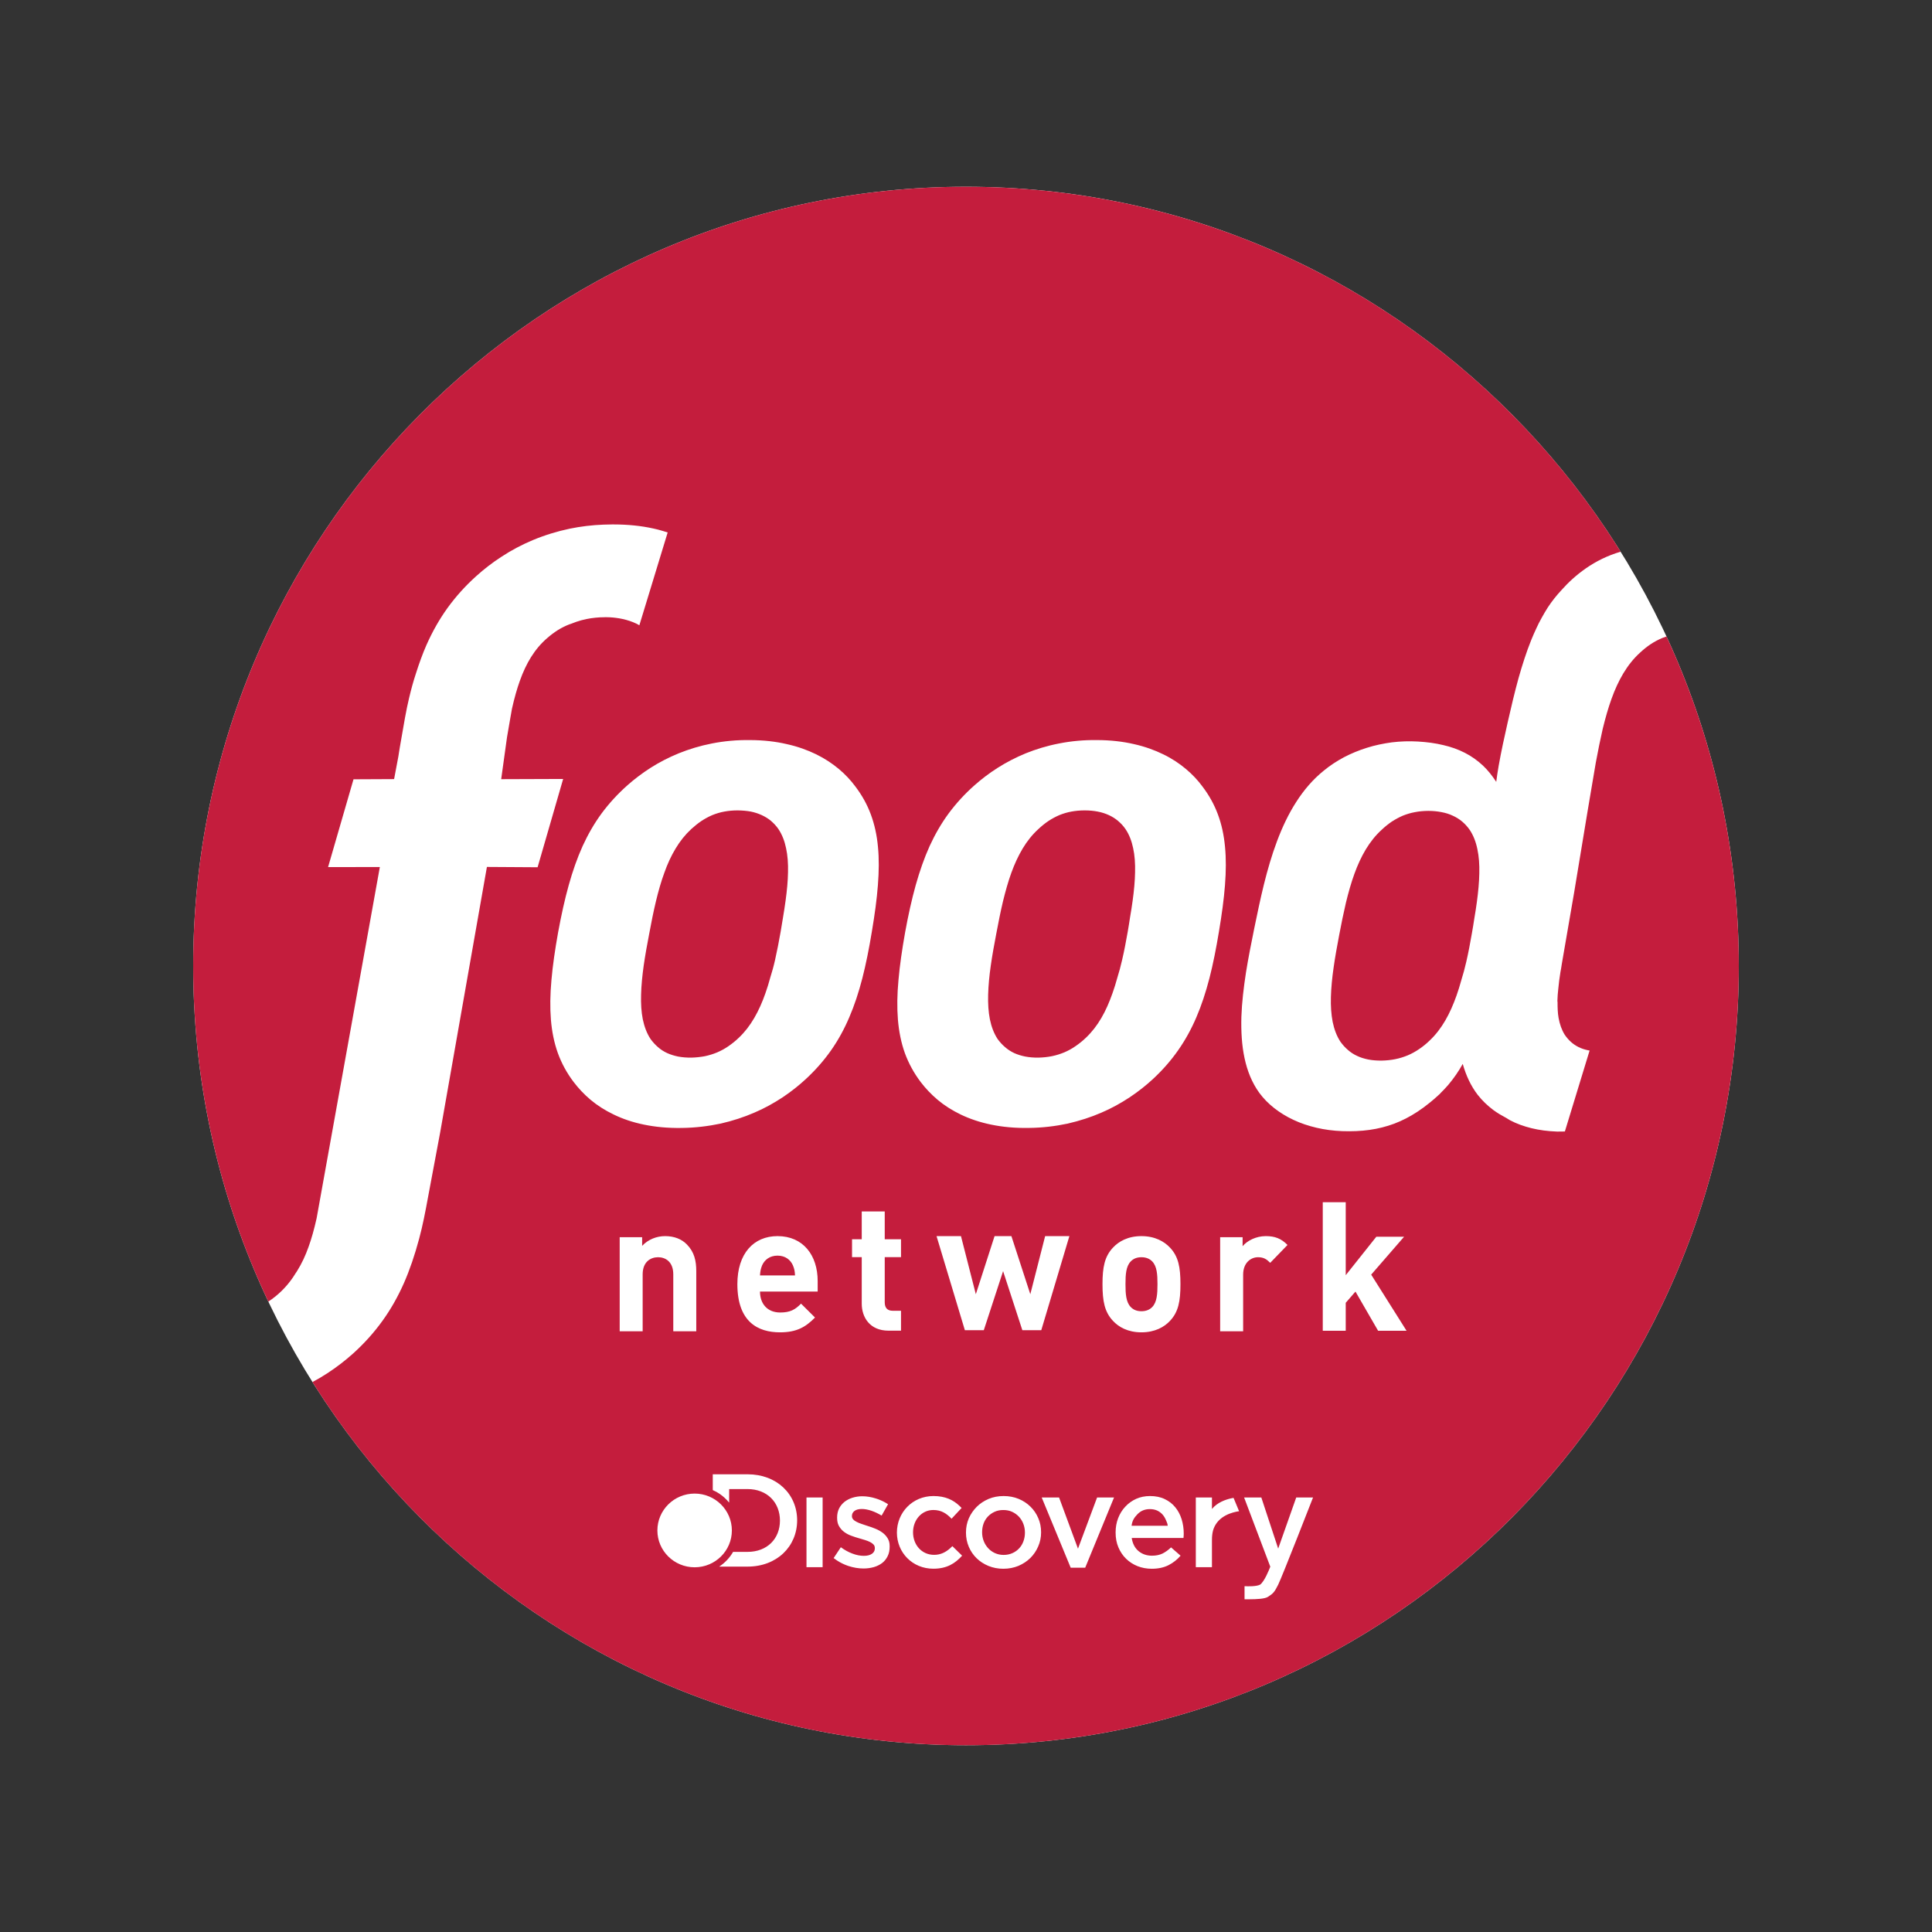 <svg width="80" height="80" viewBox="0 0 80 80" fill="none" xmlns="http://www.w3.org/2000/svg">
<rect x="0" y="0" width="80" height="80" fill="#333333" stroke="none"/>
<path d="M40 72.266C57.673 72.266 72 57.82 72 40C72 22.179 57.673 7.733 40 7.733C22.327 7.733 8 22.179 8 40C8 57.82 22.327 72.266 40 72.266Z" fill="white"/>
<path fill-rule="evenodd" clip-rule="evenodd" d="M40 72.267C57.673 72.267 72 57.82 72 40C72 35.123 70.927 30.499 69.006 26.355C68.942 26.375 68.88 26.398 68.818 26.423C68.653 26.494 68.494 26.578 68.341 26.681C68.191 26.781 68.043 26.901 67.9 27.035C67.635 27.276 67.413 27.56 67.221 27.878C67.03 28.197 66.868 28.549 66.73 28.936C66.591 29.318 66.474 29.737 66.366 30.177C66.265 30.618 66.17 31.085 66.079 31.577C66.023 31.87 65.556 34.678 65.182 36.955C65.18 36.955 64.672 39.91 64.672 39.91C64.672 39.91 64.66 39.986 64.643 40.095L64.635 40.139L64.613 40.26C64.573 40.497 64.547 40.724 64.525 40.945C64.513 41.044 64.505 41.132 64.501 41.196C64.496 41.284 64.488 41.459 64.488 41.459L64.492 41.474C64.493 41.48 64.494 41.485 64.495 41.492L64.495 41.497C64.494 41.726 64.501 41.947 64.537 42.148C64.584 42.409 64.666 42.645 64.792 42.847C64.867 42.955 64.95 43.054 65.045 43.14C65.139 43.226 65.247 43.298 65.362 43.356C65.481 43.416 65.61 43.458 65.751 43.488L65.786 43.494L65.822 43.501L64.798 46.852C64.765 46.853 64.732 46.853 64.699 46.854C64.626 46.856 64.553 46.858 64.479 46.856C64.093 46.842 63.739 46.796 63.414 46.716C63.092 46.636 62.796 46.53 62.525 46.386C62.493 46.369 62.462 46.349 62.432 46.33L62.407 46.313L62.38 46.297C62.19 46.196 62.008 46.09 61.843 45.969C61.593 45.783 61.375 45.571 61.194 45.342C60.904 44.967 60.703 44.529 60.569 44.054C60.404 44.351 60.205 44.644 59.966 44.927L59.804 45.105L59.639 45.273L59.628 45.291L59.621 45.297C59.606 45.309 59.592 45.322 59.578 45.334L59.561 45.35C59.505 45.403 59.451 45.453 59.394 45.5C59.394 45.501 59.393 45.502 59.392 45.503C59.391 45.504 59.39 45.505 59.389 45.505C59.33 45.557 59.27 45.605 59.211 45.653C59.037 45.795 58.863 45.924 58.688 46.038C58.375 46.243 58.059 46.405 57.732 46.529C57.406 46.65 57.068 46.736 56.713 46.786C56.355 46.836 55.981 46.852 55.58 46.838C55.21 46.823 54.854 46.778 54.515 46.698C54.176 46.618 53.854 46.511 53.561 46.372C53.265 46.235 52.997 46.068 52.758 45.881C52.522 45.695 52.316 45.484 52.147 45.255C51.844 44.838 51.647 44.348 51.534 43.816C51.42 43.287 51.387 42.71 51.403 42.107C51.423 41.508 51.498 40.889 51.593 40.27C51.692 39.651 51.816 39.035 51.937 38.438C52.059 37.846 52.186 37.229 52.336 36.622C52.487 36.012 52.662 35.408 52.879 34.831C53.095 34.254 53.353 33.706 53.671 33.212C53.987 32.716 54.366 32.27 54.822 31.905C55.072 31.698 55.351 31.517 55.65 31.356C55.95 31.199 56.268 31.068 56.601 30.964C56.934 30.858 57.282 30.787 57.635 30.739C57.989 30.696 58.35 30.684 58.712 30.705C59.087 30.727 59.438 30.773 59.76 30.852C60.083 30.925 60.383 31.032 60.657 31.173C60.929 31.311 61.178 31.488 61.406 31.701C61.608 31.892 61.788 32.118 61.956 32.375C61.985 32.154 62.017 31.93 62.058 31.701C62.161 31.123 62.292 30.517 62.434 29.894C62.577 29.258 62.721 28.657 62.876 28.092C63.035 27.527 63.208 26.99 63.406 26.499C63.474 26.33 63.547 26.168 63.621 26.009L63.625 25.999L63.626 25.999C63.646 25.954 63.676 25.891 63.717 25.808L63.726 25.791L63.728 25.787L63.739 25.767C63.768 25.711 63.799 25.65 63.837 25.584C63.919 25.436 64.003 25.29 64.093 25.15C64.26 24.897 64.444 24.664 64.644 24.449C65.207 23.814 66.014 23.162 67.108 22.845C61.446 13.767 51.422 7.733 40 7.733C22.327 7.733 8 22.179 8 40C8 44.975 9.117 49.687 11.111 53.896C11.507 53.638 11.854 53.299 12.132 52.892L12.253 52.703L12.274 52.674C12.279 52.665 12.285 52.656 12.291 52.647C12.294 52.643 12.297 52.638 12.3 52.633L12.303 52.628L12.305 52.625C12.494 52.323 12.648 51.994 12.779 51.623C12.901 51.286 13.009 50.899 13.111 50.444C13.119 50.405 13.741 46.949 14.377 43.412L14.38 43.396L14.381 43.391C14.992 39.996 15.615 36.533 15.72 35.95L15.729 35.902L13.585 35.904L14.638 32.269L16.319 32.261L16.497 31.315L16.527 31.122L16.559 30.926L16.612 30.622C16.711 30.039 16.824 29.378 16.938 28.91C17.03 28.52 17.119 28.201 17.217 27.905C17.358 27.458 17.502 27.065 17.66 26.705C17.913 26.137 18.196 25.64 18.526 25.181C18.874 24.7 19.261 24.27 19.712 23.863C20.036 23.569 20.392 23.294 20.771 23.05C21.171 22.786 21.605 22.557 22.064 22.364C22.562 22.157 23.077 21.999 23.594 21.891C24.047 21.798 24.514 21.742 24.984 21.724L25.337 21.716H25.412C25.995 21.716 26.547 21.772 27.052 21.884C27.186 21.912 27.313 21.946 27.436 21.983L27.617 22.038L27.647 22.047L26.474 25.893L26.425 25.863C26.414 25.858 26.403 25.851 26.392 25.845C26.379 25.838 26.366 25.831 26.352 25.824C26.174 25.739 25.977 25.673 25.769 25.629C25.605 25.594 25.431 25.57 25.25 25.561L25.066 25.556L25.043 25.558C24.783 25.558 24.53 25.584 24.286 25.633C24.142 25.662 24.001 25.701 23.858 25.75L23.641 25.832L23.613 25.841C23.601 25.844 23.589 25.847 23.578 25.852C23.415 25.915 23.258 25.993 23.099 26.091C22.945 26.189 22.797 26.3 22.657 26.423C22.403 26.642 22.185 26.898 21.991 27.206C21.807 27.502 21.656 27.825 21.527 28.188C21.408 28.518 21.301 28.895 21.2 29.344C21.192 29.383 21.16 29.569 21.123 29.78C21.11 29.859 21.095 29.942 21.081 30.023C21.046 30.229 21.013 30.42 20.999 30.499L20.994 30.529L20.753 32.264L23.319 32.255L22.261 35.911L20.162 35.898L18.225 46.899L17.724 49.571C17.608 50.204 17.506 50.732 17.358 51.285C17.172 51.98 16.964 52.587 16.723 53.137C16.468 53.709 16.179 54.219 15.839 54.69C15.487 55.179 15.092 55.618 14.631 56.037C14.293 56.341 13.93 56.619 13.551 56.866C13.354 56.995 13.149 57.115 12.938 57.227C18.608 66.265 28.609 72.267 40 72.267ZM61.255 36.167C61.264 35.8 61.24 35.461 61.175 35.162C61.113 34.858 61.009 34.588 60.853 34.357C60.763 34.228 60.66 34.117 60.544 34.018C60.43 33.922 60.299 33.84 60.158 33.777C60.017 33.709 59.859 33.66 59.692 33.629C59.523 33.595 59.343 33.578 59.148 33.577C58.952 33.578 58.768 33.594 58.59 33.629C58.416 33.66 58.25 33.711 58.091 33.774C57.933 33.842 57.782 33.924 57.634 34.019C57.488 34.117 57.347 34.232 57.209 34.362C56.955 34.593 56.741 34.865 56.556 35.169C56.371 35.477 56.215 35.816 56.082 36.186C55.948 36.554 55.835 36.955 55.732 37.379C55.633 37.801 55.541 38.25 55.452 38.722C55.363 39.189 55.281 39.64 55.221 40.07C55.159 40.497 55.121 40.903 55.11 41.281C55.099 41.656 55.122 42.001 55.183 42.315C55.247 42.625 55.35 42.901 55.504 43.135C55.597 43.264 55.699 43.379 55.816 43.477C55.929 43.578 56.057 43.66 56.197 43.724C56.34 43.792 56.494 43.839 56.663 43.873C56.832 43.905 57.017 43.919 57.215 43.917C57.412 43.913 57.602 43.893 57.779 43.857C57.961 43.82 58.13 43.766 58.296 43.698C58.459 43.628 58.617 43.541 58.768 43.437C58.917 43.336 59.062 43.22 59.2 43.085C59.452 42.847 59.664 42.569 59.845 42.258C60.028 41.944 60.179 41.597 60.312 41.223C60.384 41.02 60.449 40.807 60.51 40.587C60.586 40.344 60.655 40.092 60.715 39.828C60.802 39.453 60.876 39.059 60.947 38.651C60.983 38.444 61.018 38.241 61.047 38.042C61.087 37.806 61.124 37.574 61.154 37.349C61.211 36.927 61.248 36.533 61.255 36.167ZM58.141 51.21H56.991L55.724 52.803V49.781H54.773V55.105H55.724V53.946L56.127 53.482L57.065 55.105H58.243L56.778 52.78L58.141 51.21ZM39.344 64.11C39.158 64.275 38.95 64.383 38.679 64.383C38.165 64.383 37.807 63.968 37.807 63.449C37.807 62.941 38.159 62.526 38.647 62.526C38.982 62.526 39.197 62.673 39.402 62.887L39.818 62.442L39.734 62.358C39.476 62.112 39.148 61.948 38.653 61.948C37.779 61.948 37.139 62.634 37.139 63.461C37.139 64.286 37.779 64.957 38.647 64.957C39.215 64.957 39.553 64.733 39.839 64.417L39.436 64.023L39.344 64.11ZM43.109 63.445C43.109 63.237 43.071 63.044 42.992 62.862C42.916 62.683 42.809 62.524 42.67 62.388C42.532 62.251 42.367 62.143 42.179 62.065C41.989 61.987 41.782 61.948 41.557 61.948C41.332 61.948 41.126 61.987 40.936 62.067C40.746 62.148 40.582 62.256 40.445 62.393C40.307 62.531 40.197 62.69 40.117 62.87C40.038 63.053 39.999 63.248 39.999 63.456V63.466C39.999 63.671 40.038 63.864 40.115 64.047C40.192 64.229 40.3 64.387 40.438 64.522C40.576 64.657 40.74 64.763 40.93 64.842C41.119 64.919 41.325 64.959 41.545 64.959C41.77 64.959 41.979 64.918 42.17 64.84C42.36 64.758 42.526 64.65 42.665 64.513C42.801 64.377 42.911 64.217 42.989 64.035C43.069 63.853 43.109 63.661 43.109 63.456V63.445ZM42.44 63.456C42.44 63.328 42.417 63.208 42.373 63.095C42.33 62.982 42.267 62.885 42.19 62.801C42.109 62.716 42.016 62.65 41.908 62.6C41.799 62.55 41.678 62.527 41.545 62.527C41.412 62.527 41.293 62.55 41.184 62.6C41.075 62.65 40.982 62.716 40.905 62.798C40.828 62.88 40.768 62.976 40.728 63.086C40.687 63.199 40.667 63.317 40.667 63.445V63.456C40.667 63.58 40.69 63.699 40.734 63.812C40.777 63.925 40.84 64.023 40.919 64.109C40.998 64.196 41.092 64.262 41.199 64.311C41.309 64.36 41.428 64.386 41.557 64.386C41.692 64.386 41.815 64.36 41.924 64.311C42.032 64.262 42.126 64.196 42.203 64.111C42.281 64.029 42.338 63.931 42.379 63.819C42.419 63.708 42.44 63.591 42.44 63.466V63.456ZM49.016 63.5C49.016 63.293 48.986 63.094 48.928 62.906C48.869 62.719 48.782 62.554 48.665 62.412C48.549 62.27 48.404 62.157 48.229 62.074C48.055 61.989 47.852 61.948 47.62 61.948C47.41 61.948 47.217 61.987 47.044 62.065C46.872 62.143 46.722 62.251 46.596 62.388C46.467 62.524 46.37 62.683 46.299 62.866C46.229 63.047 46.195 63.243 46.195 63.451V63.462C46.195 63.683 46.232 63.888 46.31 64.071C46.387 64.254 46.493 64.412 46.627 64.543C46.761 64.674 46.92 64.777 47.101 64.85C47.284 64.922 47.481 64.959 47.691 64.959C47.959 64.959 48.191 64.909 48.384 64.811C48.576 64.714 48.745 64.581 48.885 64.418L48.491 64.074C48.373 64.186 48.253 64.272 48.133 64.331C48.011 64.388 47.869 64.418 47.702 64.418C47.484 64.418 47.3 64.355 47.147 64.23C46.994 64.103 46.899 63.922 46.862 63.685H49.005L49.008 63.654L49.011 63.619L49.013 63.589C49.015 63.559 49.016 63.529 49.016 63.5ZM48.353 63.179C48.344 63.096 48.329 63.06 48.305 63.004L48.304 63.004C48.298 62.988 48.29 62.971 48.282 62.95C48.244 62.858 48.194 62.775 48.133 62.707C48.07 62.639 47.994 62.584 47.91 62.546C47.822 62.508 47.723 62.489 47.613 62.489C47.407 62.489 47.238 62.558 47.101 62.699C46.968 62.84 46.886 62.953 46.856 63.179H48.353ZM50.184 62.484C50.404 62.214 50.745 62.094 50.984 62.042L51.079 62.024L51.308 62.576C51.018 62.618 50.457 62.767 50.256 63.293C50.216 63.397 50.195 63.519 50.187 63.655L50.184 63.796V64.894H49.516V62.008H50.184V62.484ZM52.927 64.124L52.229 62.008H51.516L52.6 64.873L52.592 64.891L52.587 64.905C52.553 64.994 52.356 65.491 52.176 65.618C52.023 65.696 51.669 65.689 51.534 65.68V66.222H51.759C52.022 66.22 52.367 66.208 52.499 66.124C52.724 65.983 52.773 65.923 52.927 65.618C53.092 65.284 54.37 62.008 54.37 62.008H53.674L52.927 64.124ZM44.637 64.127L43.854 62.008H43.135L44.335 64.915H44.936L46.13 62.008H45.428L44.637 64.127ZM36.543 63.464C36.629 63.527 36.7 63.605 36.755 63.697C36.797 63.764 36.824 63.844 36.834 63.935L36.839 64.029V64.041C36.839 64.193 36.812 64.326 36.755 64.439C36.7 64.553 36.623 64.646 36.528 64.721C36.428 64.795 36.315 64.852 36.182 64.891C36.049 64.928 35.905 64.948 35.756 64.948C35.546 64.948 35.333 64.911 35.118 64.84C34.957 64.785 34.803 64.71 34.66 64.617L34.519 64.517L34.817 64.068C34.976 64.184 35.136 64.272 35.3 64.332C35.464 64.394 35.621 64.424 35.772 64.424C35.916 64.424 36.028 64.394 36.106 64.338C36.166 64.296 36.203 64.243 36.218 64.179L36.225 64.111V64.101C36.225 64.047 36.209 63.998 36.174 63.959C36.137 63.919 36.091 63.883 36.028 63.852C35.968 63.821 35.9 63.795 35.82 63.77L35.717 63.74L35.717 63.739C35.669 63.726 35.621 63.711 35.573 63.697C35.467 63.667 35.36 63.633 35.251 63.592C35.142 63.553 35.045 63.501 34.958 63.437C34.871 63.373 34.801 63.294 34.745 63.199C34.703 63.128 34.678 63.045 34.668 62.949L34.663 62.849V62.839C34.663 62.701 34.689 62.577 34.742 62.469C34.795 62.361 34.869 62.27 34.963 62.193C35.057 62.118 35.167 62.059 35.295 62.019C35.422 61.979 35.557 61.957 35.7 61.957C35.885 61.957 36.071 61.987 36.259 62.046C36.4 62.089 36.531 62.146 36.653 62.214L36.773 62.286L36.506 62.757C36.367 62.673 36.225 62.605 36.081 62.556C35.937 62.508 35.805 62.484 35.686 62.484C35.555 62.484 35.455 62.51 35.383 62.564C35.329 62.606 35.296 62.656 35.283 62.714L35.277 62.774V62.783C35.277 62.835 35.295 62.88 35.331 62.917C35.366 62.957 35.416 62.991 35.478 63.021C35.538 63.052 35.607 63.08 35.687 63.106L35.702 63.111L35.767 63.133L35.821 63.151C35.857 63.163 35.895 63.175 35.932 63.188C36.04 63.221 36.147 63.258 36.253 63.303C36.361 63.346 36.456 63.401 36.543 63.464ZM34.063 64.894H33.395V62.007H34.063V64.894ZM30.953 64.87C32.17 64.87 33.008 64.035 33.008 62.953C33.008 61.872 32.17 61.047 30.953 61.047H29.514V61.702C29.616 61.746 29.713 61.798 29.804 61.861C29.95 61.961 30.082 62.085 30.193 62.221V61.659H30.953C31.765 61.659 32.296 62.211 32.296 62.964C32.296 63.718 31.765 64.26 30.953 64.26H30.356C30.215 64.505 30.018 64.714 29.78 64.87H30.953ZM52.597 52.291C52.45 52.142 52.326 52.059 52.091 52.059C51.798 52.059 51.476 52.284 51.476 52.778V55.126H50.524V51.23H51.454V51.603C51.637 51.379 52.003 51.185 52.414 51.185C52.787 51.185 53.05 51.282 53.313 51.551L52.597 52.291ZM48.88 53.173C48.88 52.472 48.794 52.028 48.449 51.663C48.214 51.41 47.826 51.185 47.264 51.185C46.699 51.185 46.318 51.41 46.084 51.663C45.74 52.028 45.652 52.472 45.652 53.173C45.652 53.883 45.74 54.325 46.084 54.692C46.318 54.946 46.699 55.169 47.264 55.169C47.826 55.169 48.214 54.946 48.449 54.692C48.794 54.325 48.88 53.883 48.88 53.173ZM47.929 53.173C47.929 52.77 47.907 52.435 47.71 52.231C47.6 52.119 47.453 52.059 47.264 52.059C47.073 52.059 46.933 52.119 46.823 52.231C46.625 52.435 46.604 52.77 46.604 53.173C46.604 53.577 46.625 53.921 46.823 54.123C46.933 54.235 47.073 54.295 47.264 54.295C47.453 54.295 47.6 54.235 47.71 54.123C47.907 53.921 47.929 53.577 47.929 53.173ZM43.277 51.185L42.663 53.591L41.88 51.185H41.183L40.407 53.591L39.792 51.185H38.78L39.953 55.08H40.737L41.536 52.635L42.333 55.08H43.117L44.281 51.185H43.277ZM35.683 50.164V51.316H35.281V52.056H35.683V53.985C35.683 54.539 36.013 55.1 36.789 55.1H37.309V54.276H36.965C36.738 54.276 36.635 54.149 36.635 53.925V52.056H37.309V51.316H36.635V50.164H35.683ZM33.858 53.48H31.47C31.47 53.981 31.77 54.348 32.306 54.348C32.722 54.348 32.928 54.228 33.169 53.981L33.748 54.556C33.359 54.952 32.986 55.169 32.298 55.169C31.398 55.169 30.533 54.751 30.533 53.173C30.533 51.904 31.207 51.185 32.195 51.185C33.257 51.185 33.858 51.977 33.858 53.046V53.48ZM32.832 52.394C32.892 52.537 32.913 52.643 32.92 52.813H31.47C31.479 52.643 31.5 52.537 31.558 52.394C31.661 52.165 31.874 51.993 32.195 51.993C32.518 51.993 32.73 52.165 32.832 52.394ZM27.879 55.126V52.77C27.879 52.239 27.549 52.059 27.25 52.059C26.95 52.059 26.611 52.239 26.611 52.77V55.126H25.66V51.23H26.59V51.588C26.84 51.32 27.191 51.185 27.542 51.185C27.922 51.185 28.23 51.311 28.442 51.53C28.75 51.842 28.831 52.209 28.831 52.635V55.126H27.879ZM28.763 61.846C29.616 61.846 30.305 62.531 30.305 63.373C30.305 64.215 29.616 64.898 28.763 64.898C27.912 64.898 27.221 64.215 27.221 63.373C27.221 62.531 27.912 61.846 28.763 61.846ZM34.41 43.496C34.706 43.074 34.955 42.621 35.166 42.126C35.379 41.632 35.556 41.094 35.708 40.507C35.858 39.919 35.987 39.276 36.103 38.569C36.221 37.866 36.308 37.232 36.352 36.651C36.397 36.072 36.402 35.544 36.354 35.062C36.309 34.577 36.212 34.138 36.059 33.724C35.905 33.309 35.694 32.929 35.417 32.565C35.231 32.313 35.006 32.07 34.737 31.844C34.469 31.62 34.158 31.411 33.798 31.235C33.438 31.06 33.035 30.912 32.578 30.812C32.125 30.706 31.62 30.647 31.062 30.645C30.501 30.637 29.974 30.688 29.482 30.785C28.99 30.88 28.531 31.022 28.108 31.192C27.685 31.365 27.296 31.567 26.942 31.792C26.59 32.017 26.27 32.261 25.987 32.511C25.574 32.877 25.221 33.264 24.913 33.679C24.607 34.096 24.349 34.545 24.124 35.036C23.902 35.529 23.714 36.063 23.549 36.656C23.384 37.245 23.242 37.892 23.11 38.608C22.981 39.329 22.886 39.98 22.834 40.581C22.78 41.178 22.772 41.722 22.812 42.223C22.854 42.724 22.947 43.181 23.1 43.608C23.255 44.032 23.469 44.428 23.753 44.802C23.947 45.058 24.179 45.308 24.454 45.54C24.73 45.771 25.049 45.977 25.416 46.152C25.782 46.33 26.199 46.473 26.666 46.568C27.13 46.664 27.649 46.715 28.224 46.706C28.797 46.7 29.337 46.631 29.838 46.526C30.338 46.411 30.802 46.26 31.231 46.074C31.66 45.892 32.05 45.672 32.404 45.44C32.758 45.203 33.075 44.951 33.357 44.691C33.765 44.315 34.112 43.918 34.41 43.496ZM32.63 36.12C32.639 35.756 32.615 35.422 32.55 35.124C32.489 34.825 32.385 34.556 32.231 34.327C32.142 34.198 32.039 34.09 31.927 33.993C31.813 33.896 31.683 33.818 31.542 33.752C31.401 33.688 31.249 33.637 31.083 33.604C30.916 33.574 30.737 33.559 30.544 33.557C30.35 33.557 30.167 33.573 29.991 33.606C29.82 33.637 29.654 33.687 29.497 33.751C29.339 33.818 29.19 33.899 29.046 33.994C28.902 34.091 28.761 34.204 28.623 34.33C28.372 34.562 28.159 34.829 27.977 35.133C27.793 35.437 27.638 35.771 27.509 36.139C27.375 36.501 27.262 36.9 27.161 37.32C27.061 37.738 26.971 38.183 26.885 38.651C26.795 39.112 26.715 39.56 26.654 39.983C26.595 40.407 26.555 40.811 26.546 41.183C26.535 41.555 26.555 41.897 26.616 42.205C26.681 42.512 26.782 42.786 26.936 43.02C27.027 43.146 27.129 43.26 27.243 43.357C27.354 43.457 27.483 43.539 27.622 43.604C27.763 43.668 27.917 43.716 28.082 43.75C28.25 43.781 28.433 43.796 28.63 43.794C28.823 43.789 29.01 43.768 29.189 43.735C29.366 43.697 29.537 43.644 29.7 43.576C29.861 43.506 30.018 43.422 30.165 43.319C30.314 43.216 30.458 43.101 30.594 42.97C30.843 42.734 31.053 42.46 31.233 42.15C31.414 41.84 31.565 41.497 31.695 41.126C31.768 40.922 31.833 40.708 31.893 40.487C31.968 40.25 32.037 40.003 32.095 39.743C32.179 39.374 32.253 38.985 32.325 38.58C32.36 38.375 32.394 38.175 32.424 37.982C32.463 37.746 32.5 37.515 32.53 37.29C32.587 36.873 32.624 36.481 32.63 36.12ZM37.181 42.225C37.141 41.722 37.148 41.178 37.204 40.581C37.256 39.98 37.351 39.329 37.479 38.607C37.609 37.892 37.753 37.245 37.917 36.655C38.084 36.063 38.271 35.529 38.493 35.036C38.719 34.545 38.976 34.097 39.284 33.679C39.593 33.264 39.944 32.877 40.359 32.511C40.642 32.261 40.961 32.016 41.315 31.792C41.67 31.567 42.057 31.365 42.48 31.191C42.902 31.022 43.36 30.88 43.852 30.786C44.346 30.688 44.873 30.637 45.434 30.645C45.992 30.647 46.497 30.706 46.95 30.811C47.406 30.912 47.811 31.06 48.169 31.235C48.528 31.408 48.84 31.618 49.109 31.844C49.378 32.07 49.604 32.313 49.789 32.565C50.066 32.929 50.278 33.311 50.431 33.724C50.585 34.137 50.679 34.576 50.725 35.061C50.772 35.544 50.769 36.072 50.724 36.651C50.679 37.232 50.593 37.866 50.475 38.569C50.358 39.276 50.231 39.919 50.08 40.507C49.927 41.094 49.751 41.632 49.538 42.126C49.326 42.621 49.077 43.073 48.78 43.495C48.484 43.918 48.136 44.315 47.73 44.691C47.447 44.95 47.13 45.203 46.775 45.439C46.422 45.672 46.03 45.892 45.603 46.074C45.173 46.26 44.71 46.41 44.21 46.526C43.707 46.632 43.169 46.7 42.595 46.705C42.021 46.715 41.504 46.664 41.037 46.567C40.569 46.471 40.153 46.328 39.787 46.153C39.421 45.977 39.099 45.771 38.825 45.54C38.549 45.307 38.316 45.057 38.122 44.802C37.838 44.425 37.626 44.034 37.469 43.608C37.316 43.181 37.224 42.724 37.181 42.225ZM40.989 42.207C40.927 41.897 40.907 41.555 40.917 41.183C40.927 40.811 40.965 40.407 41.026 39.984C41.086 39.559 41.167 39.112 41.256 38.651C41.343 38.183 41.433 37.738 41.532 37.32C41.635 36.901 41.746 36.501 41.878 36.139C42.011 35.771 42.166 35.437 42.348 35.133C42.531 34.829 42.743 34.562 42.995 34.332C43.132 34.203 43.271 34.091 43.416 33.994C43.561 33.898 43.712 33.818 43.867 33.751C44.025 33.688 44.19 33.637 44.362 33.606C44.539 33.573 44.721 33.557 44.915 33.557C45.108 33.557 45.287 33.573 45.454 33.606C45.62 33.637 45.774 33.687 45.915 33.752C46.054 33.815 46.183 33.896 46.297 33.993C46.411 34.09 46.514 34.198 46.602 34.327C46.758 34.556 46.86 34.825 46.922 35.124C46.987 35.422 47.01 35.756 47.001 36.12C46.995 36.482 46.958 36.872 46.901 37.29C46.871 37.513 46.835 37.742 46.794 37.978C46.766 38.174 46.732 38.373 46.697 38.58C46.626 38.985 46.552 39.374 46.466 39.743C46.407 40.006 46.338 40.256 46.263 40.496C46.203 40.714 46.139 40.924 46.067 41.124C45.936 41.495 45.788 41.84 45.606 42.15C45.426 42.459 45.215 42.734 44.966 42.97C44.83 43.101 44.685 43.216 44.538 43.317C44.389 43.422 44.233 43.506 44.071 43.576C43.908 43.643 43.739 43.697 43.559 43.734C43.384 43.769 43.196 43.789 43.001 43.794C42.804 43.796 42.621 43.781 42.453 43.749C42.288 43.716 42.134 43.668 41.992 43.604C41.855 43.539 41.728 43.457 41.615 43.357C41.499 43.26 41.399 43.146 41.306 43.02C41.154 42.785 41.051 42.512 40.989 42.207Z" fill="#C41D3D"/>
</svg>
